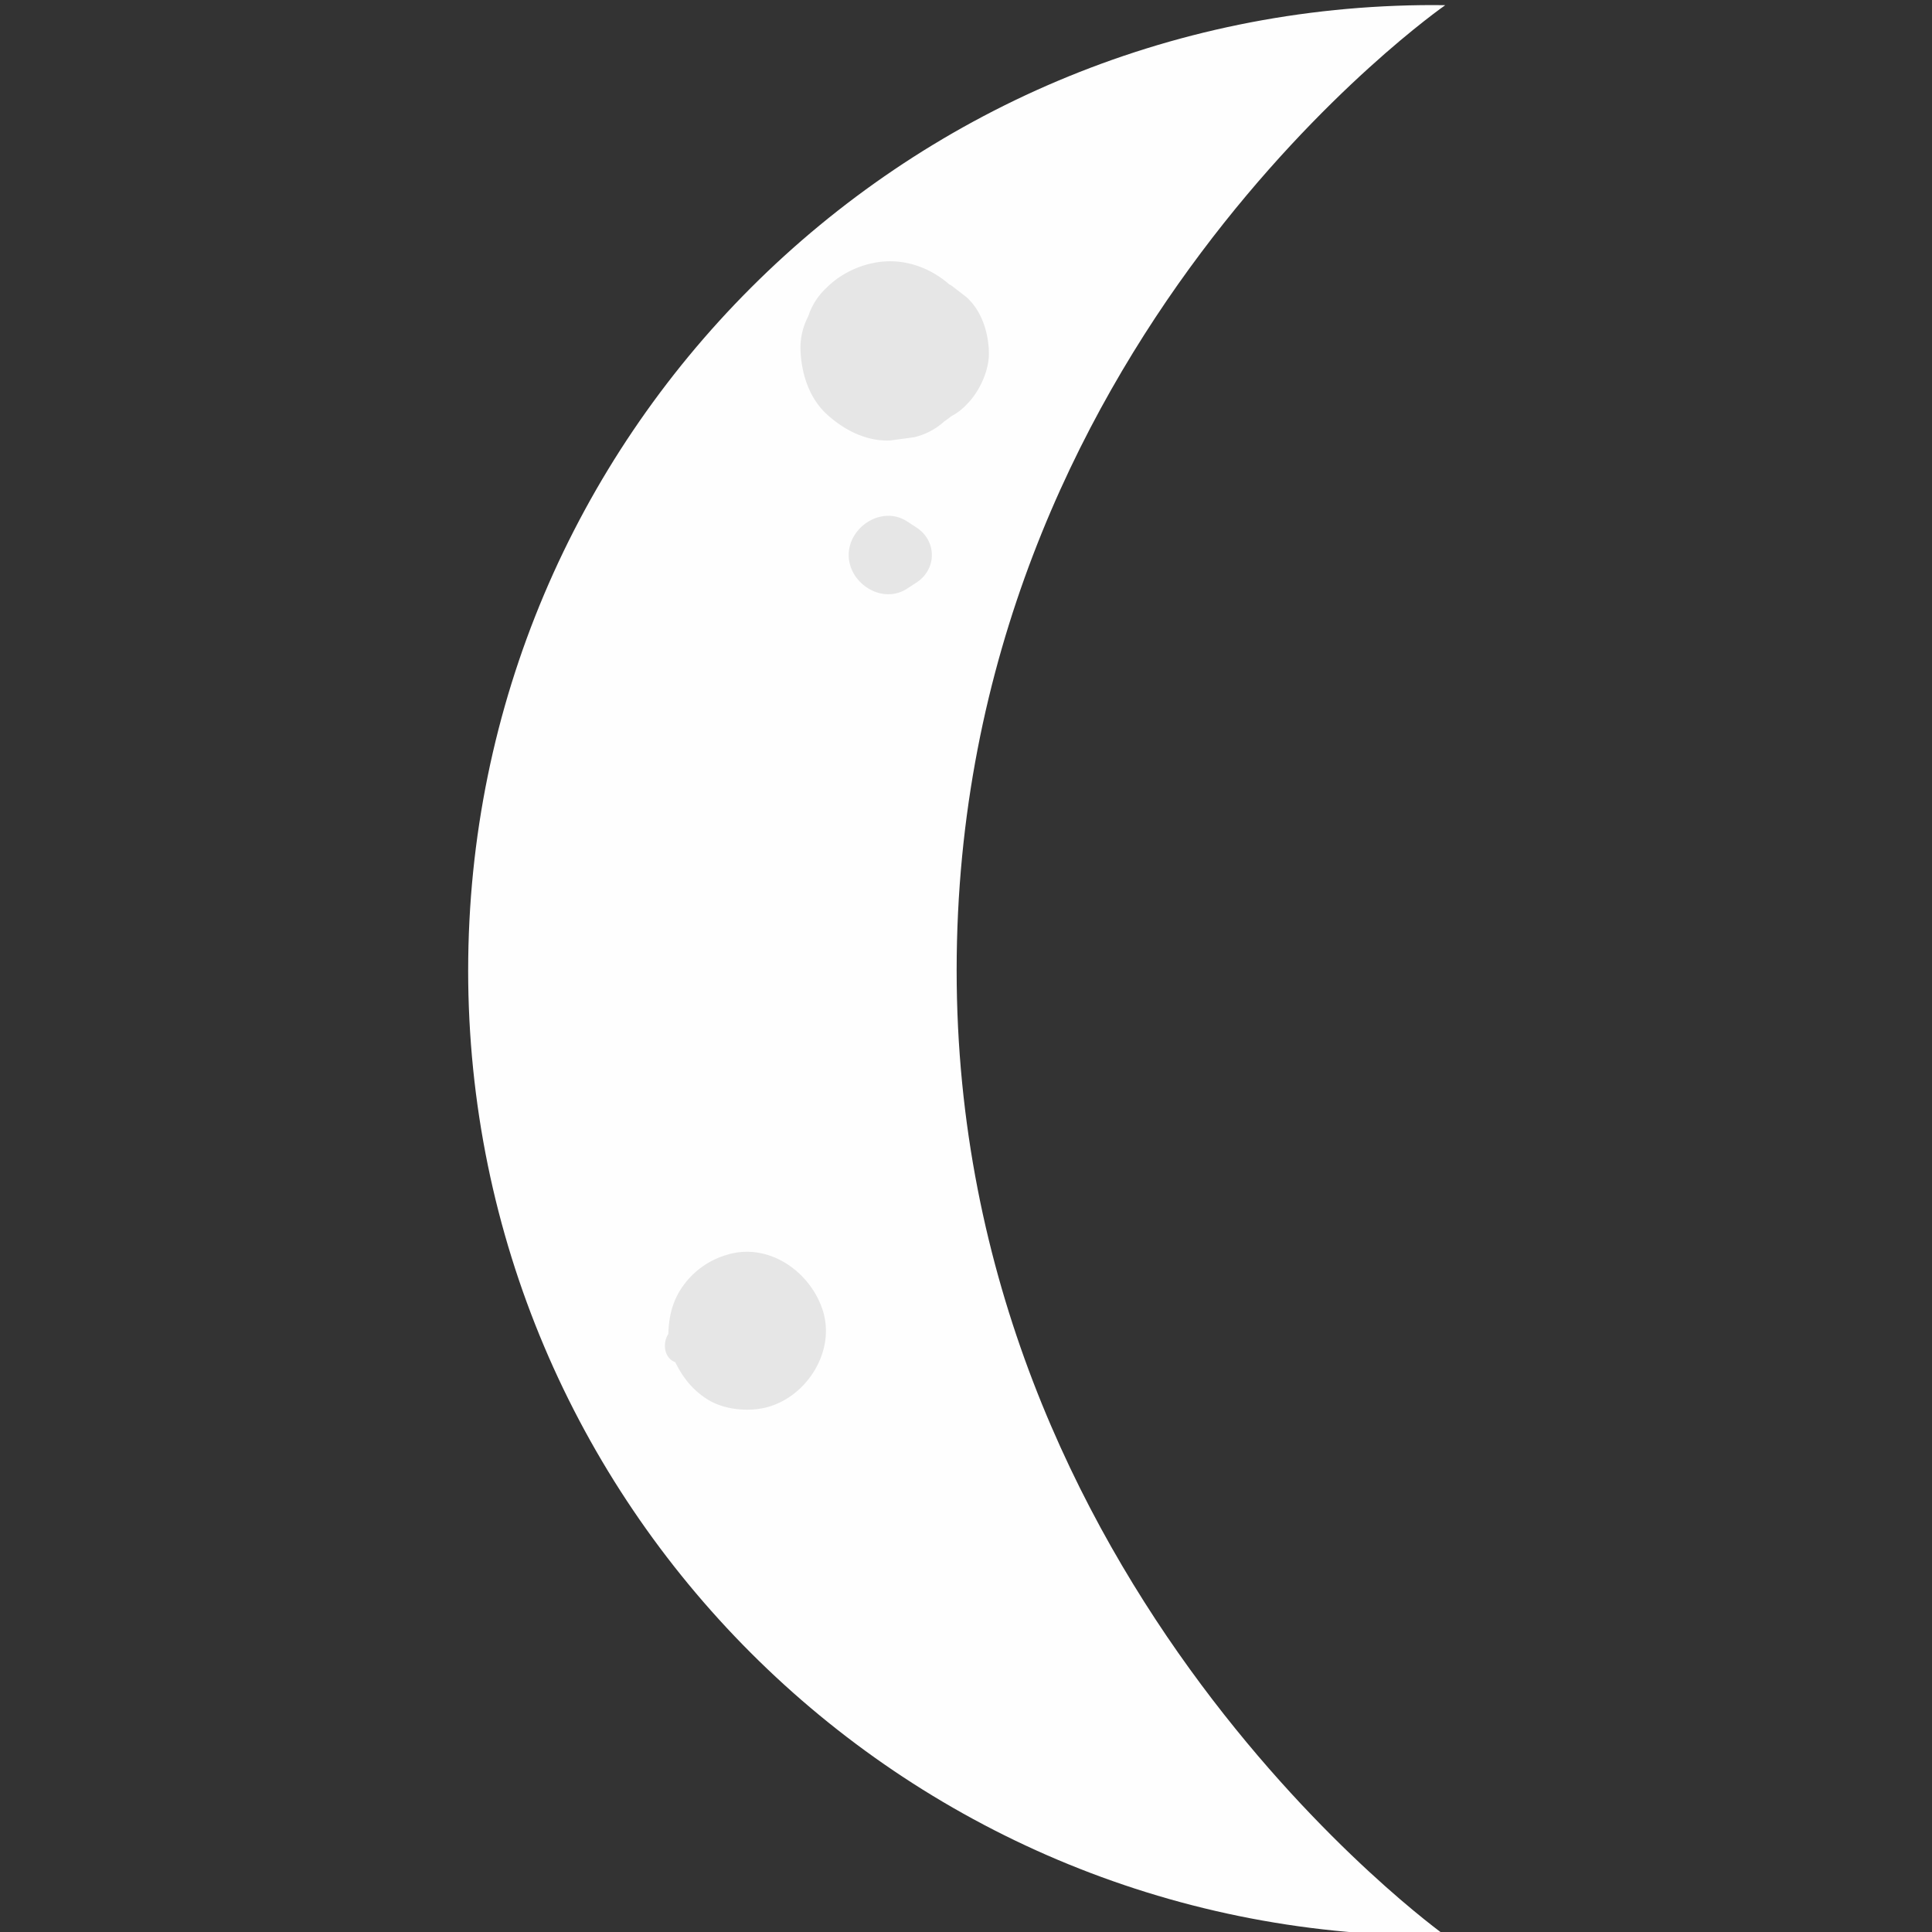 <svg xmlns="http://www.w3.org/2000/svg" viewBox="0 0 67.732 67.732" height="256" width="256"><rect x="0" y="0" width="67.732" height="67.732" fill="#333333" stroke="none"/><defs><clipPath id="a" clipPathUnits="userSpaceOnUse"><path d="M941.824 458.792c0-41.808 33.897-75.707 75.715-75.707.308 0 .617 0 .924.009 0 0-38.322 27.309-38.322 75.698 0 49.149 38.322 75.698 38.322 75.698-.307.009-.616.009-.924.009-41.818 0-75.715-33.897-75.715-75.707"/></clipPath></defs><g clip-path="url(#a)" transform="matrix(.447 0 0 -.447 -404.585 239.099)"><path d="M941.83 458.793c0 41.812 33.892 75.706 75.705 75.706 41.812 0 75.707-33.894 75.707-75.706 0-41.813-33.895-75.708-75.707-75.708-41.813 0-75.706 33.895-75.706 75.708" fill="#fefefe"/></g><path d="M34.668 12.301c-.031-.687-.257-1.399-.778-1.878l-.538-.415c-.023-.014-.047-.023-.07-.036-.57-.5-1.307-.812-2.075-.812-.806 0-1.652.35-2.222.92a2.352 2.352 0 00-.65 1.011 2.369 2.369 0 00-.27 1.21c.037.813.303 1.655.92 2.221.599.55 1.385.957 2.222.92l.834-.112a2.358 2.358 0 001.069-.562 2.36 2.36 0 00.233-.172 2.02 2.02 0 00.547-.417c.46-.46.807-1.216.778-1.878M32.129 18.493l-.324-.211c-.88-.574-2.051.182-2.051 1.176 0 .995 1.172 1.75 2.05 1.177l.325-.211c.72-.47.72-1.462 0-1.93M28.842 45.932c-.444-1.372-1.925-2.405-3.396-1.929a2.864 2.864 0 00-1.434.99c-.423.547-.562 1.121-.582 1.772-.216.34-.141.849.242.99.266.53.586.954 1.115 1.295.586.377 1.466.46 2.126.278 1.392-.383 2.388-1.977 1.929-3.396" fill="#e6e6e6"/></svg>